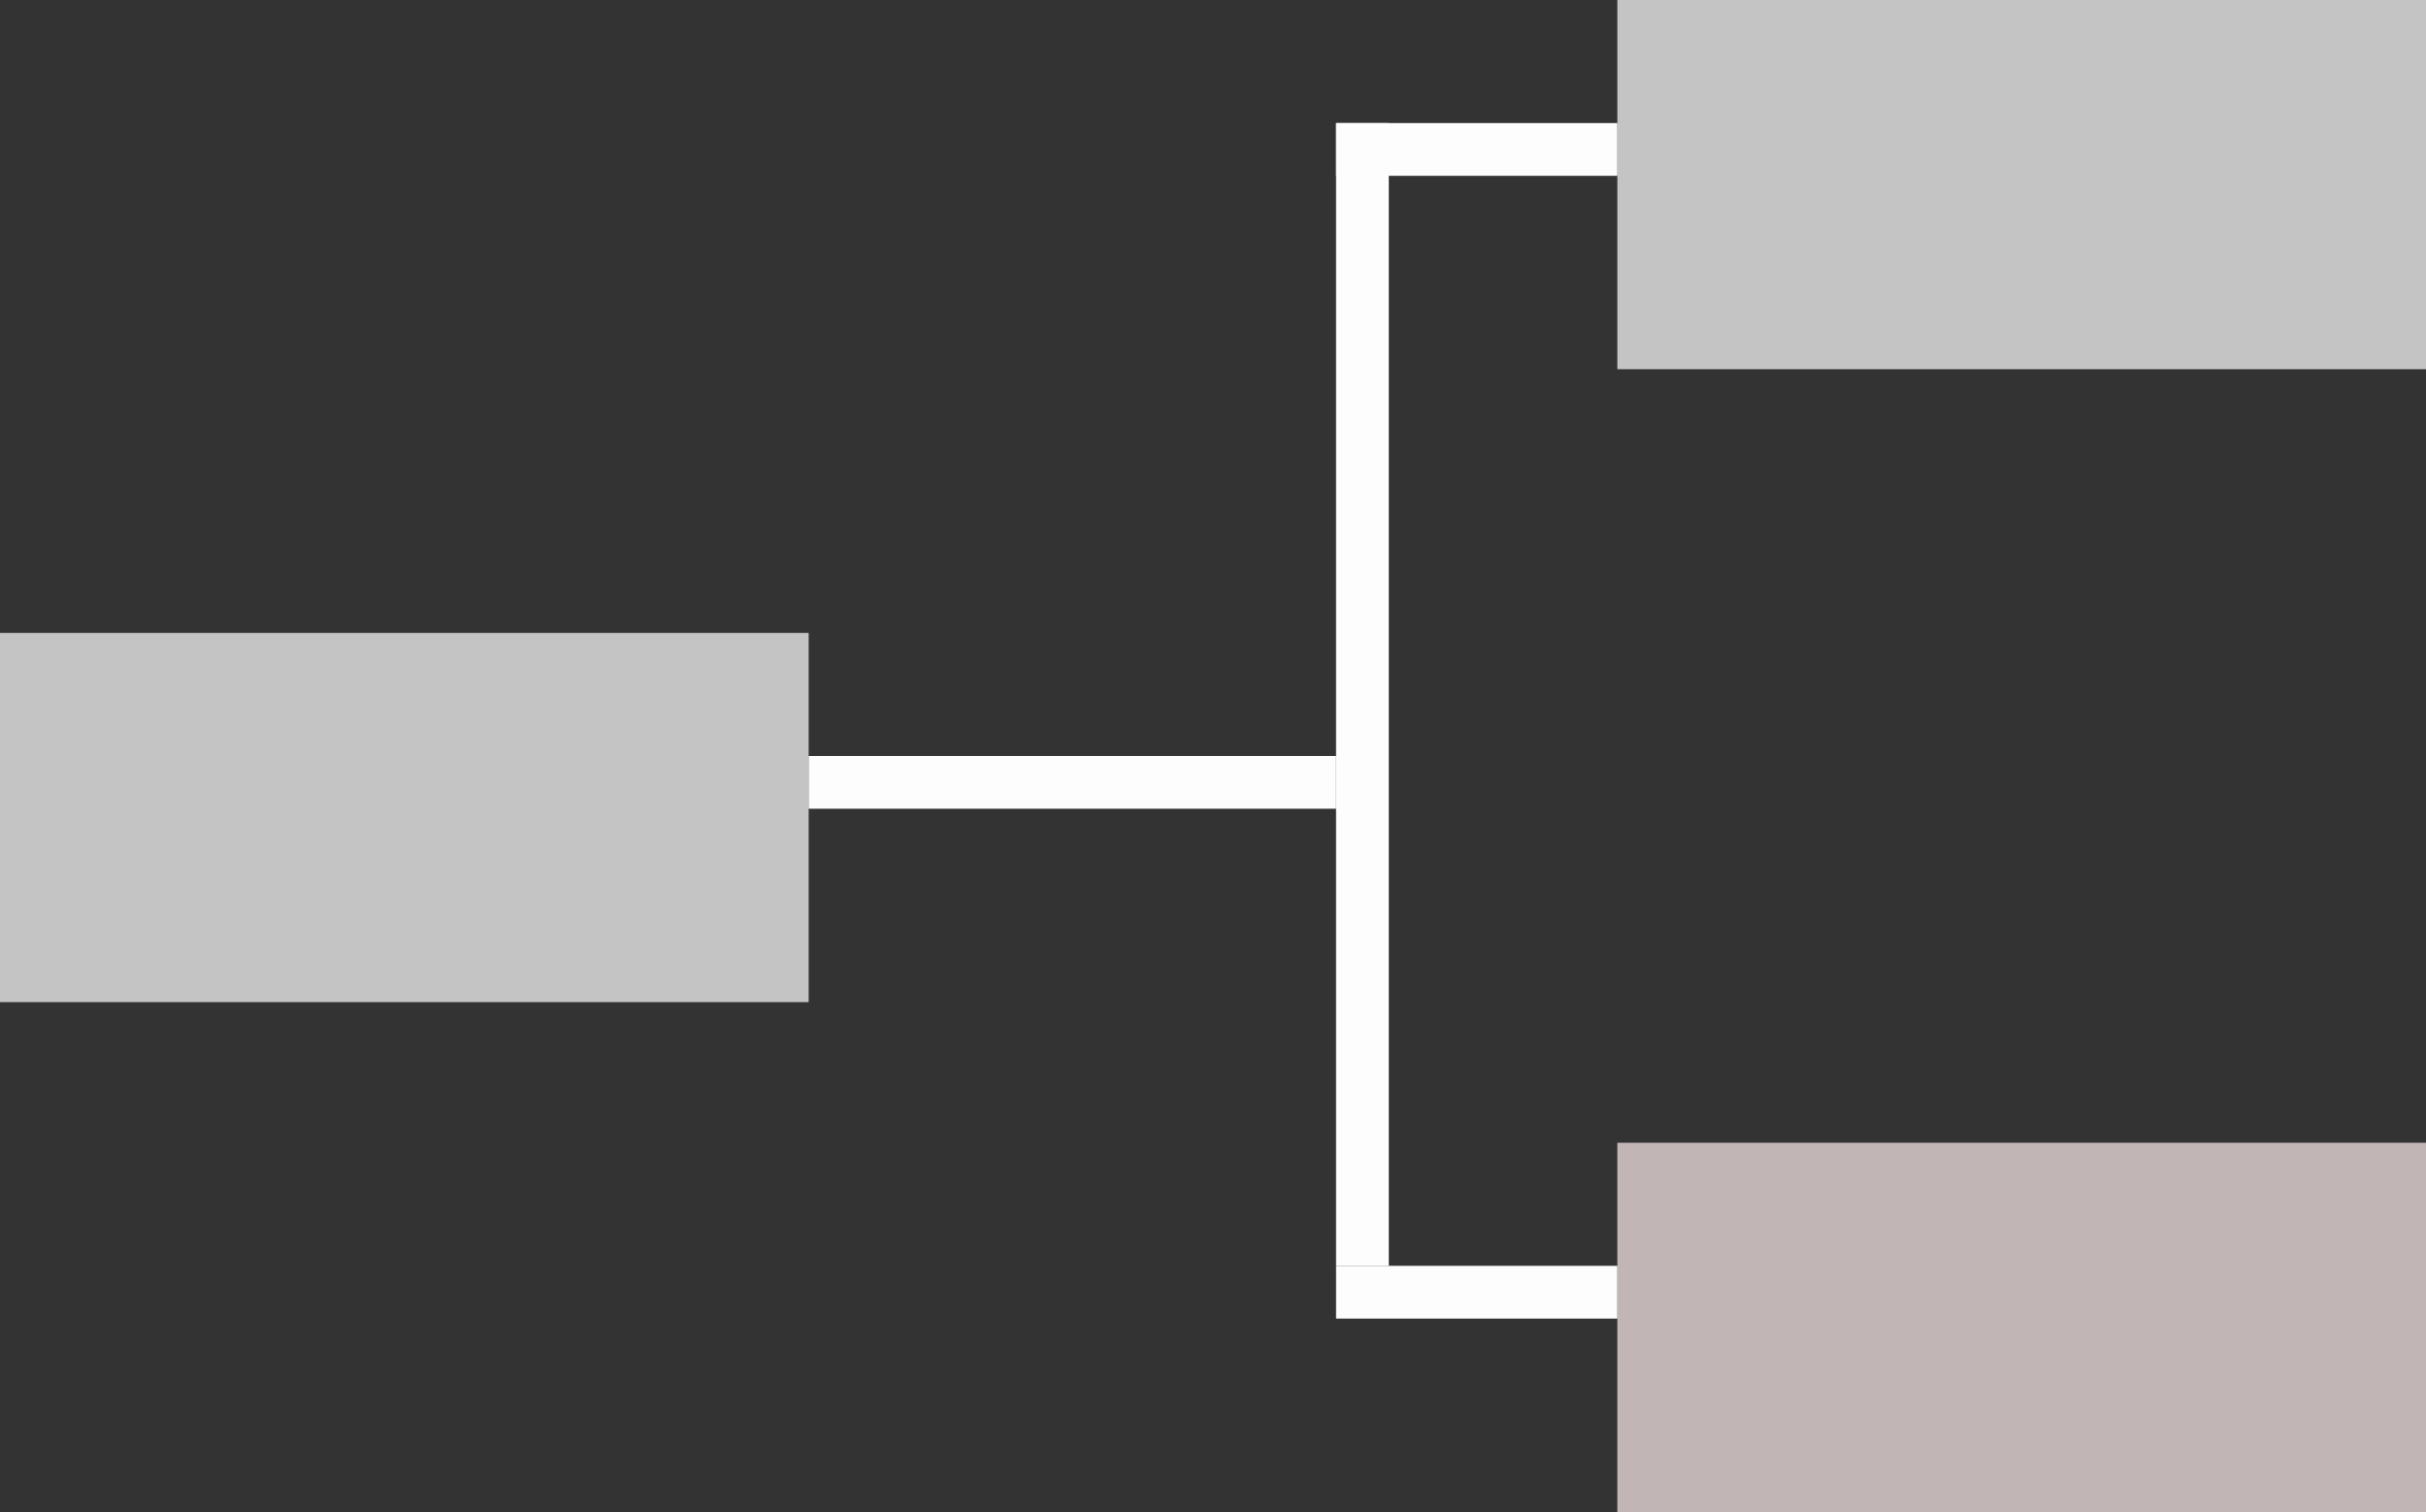 
<svg width="138" height="86" viewBox="0 0 138 86" fill="none" xmlns="http://www.w3.org/2000/svg">
    <rect x="0" y="0" width="138" height="86" fill="#333333" stroke="none"/>
    <rect y="36" width="46" height="21" fill="#C4C4C4"/>
    <rect x="92" y="65" width="46" height="21" fill="#C2B5B5"/>
    <rect x="92" width="46" height="21" fill="#C4C4C4"/>
    <line x1="46" y1="44.5" x2="76" y2="44.5" stroke="#FDFDFD" stroke-width="3"/>
    <line x1="76" y1="8.5" x2="92" y2="8.5" stroke="#FDFDFD" stroke-width="3"/>
    <line x1="76" y1="73.5" x2="92" y2="73.5" stroke="#FDFDFD" stroke-width="3"/>
    <line x1="77.5" y1="7" x2="77.5" y2="72" stroke="#FDFDFD" stroke-width="3"/>
</svg>